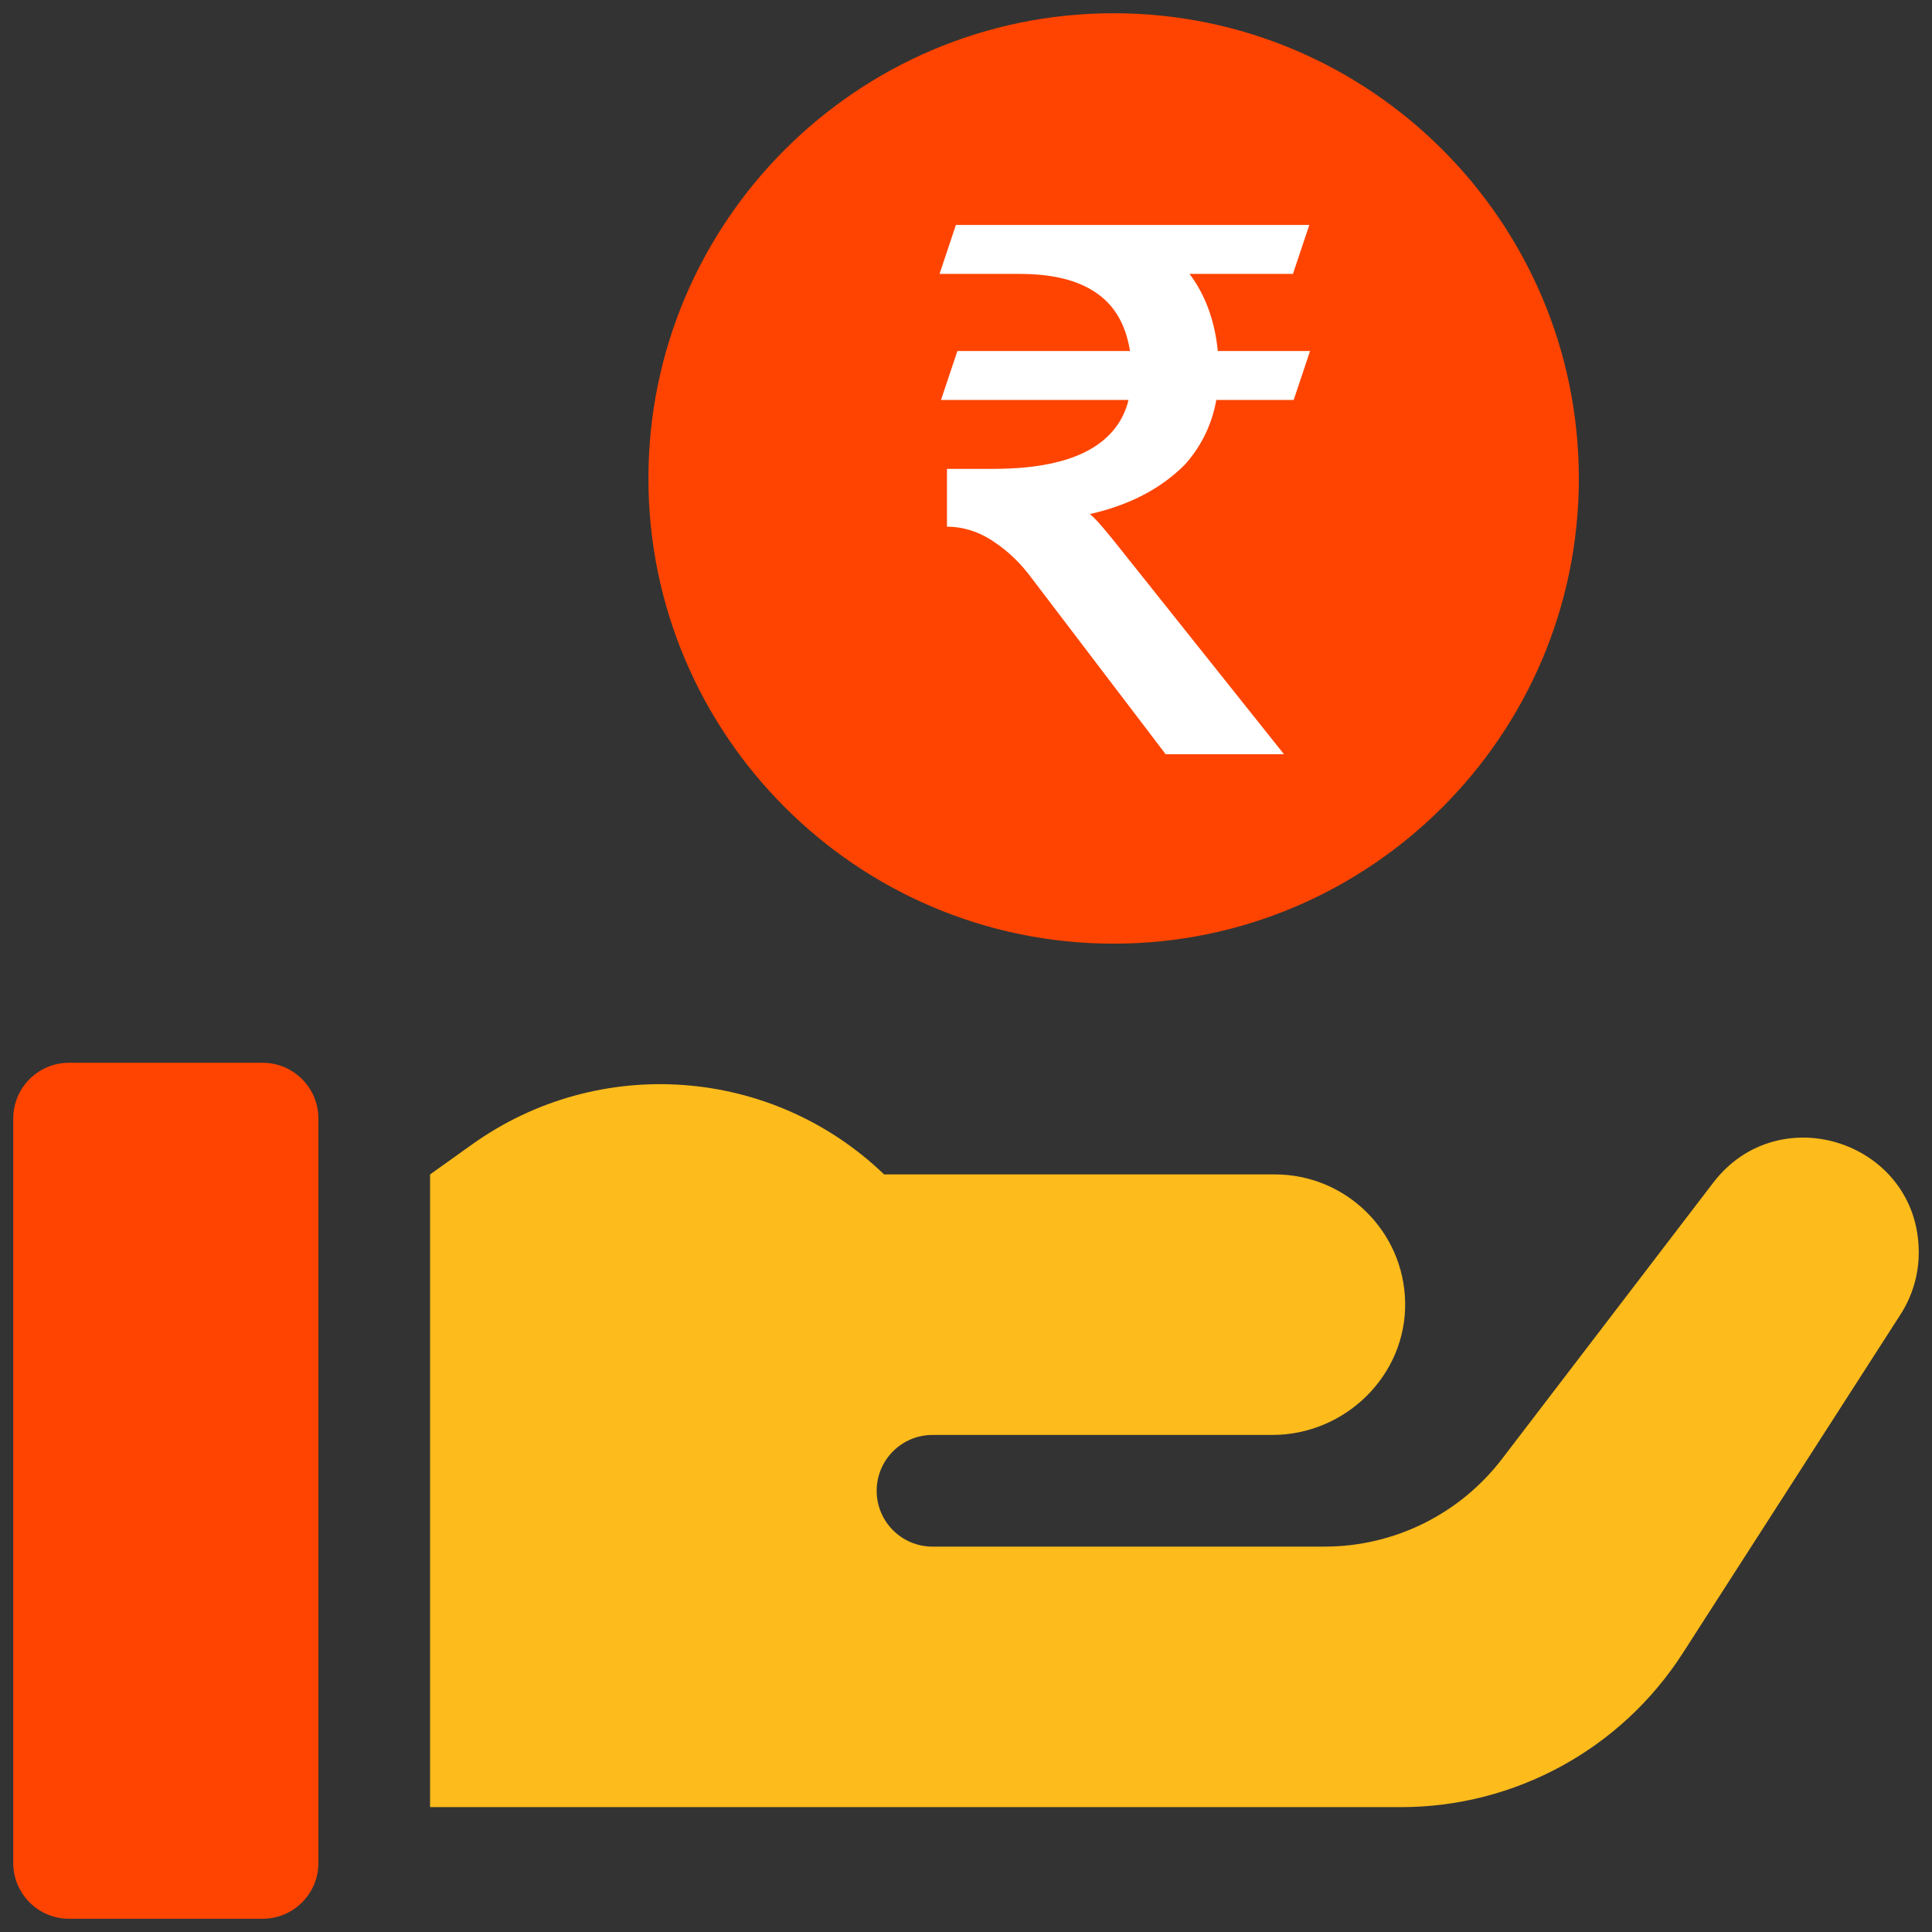<?xml version="1.0" encoding="utf-8"?>
<svg width="73px" height="73px" viewBox="0 0 73 73" version="1.1" xmlns:xlink="http://www.w3.org/1999/xlink" xmlns="http://www.w3.org/2000/svg">
  <rect x="0" y="0" width="73" height="73" fill="#333333" stroke="none"/>
  <desc>Created with Lunacy</desc>
  <g id="payment" transform="translate(0.5 0.5)">
    <path d="M48.48 3.727L40.502 14.161C38.905 16.248 36.427 17.473 33.799 17.473L18.984 17.473C17.819 17.473 16.875 16.529 16.875 15.364C16.875 14.199 17.819 13.254 18.984 13.254L31.825 13.254C34.584 13.254 36.896 10.996 36.843 8.236C36.792 5.562 34.608 3.41 31.922 3.41L17.156 3.41C12.917 -0.666 6.375 -1.143 1.589 2.276L0 3.41L0 27.317L14.062 27.317L16.875 27.317L36.684 27.317C40.99 27.317 45.001 25.127 47.33 21.504L55.562 8.699C56.011 8 56.25 7.188 56.25 6.357C56.25 2.216 50.995 0.438 48.48 3.727L48.48 3.727Z" transform="translate(15.75 40.465)" id="Path" fill="#FDBB1C" stroke="none" />
    <path d="M9.422 0L2.109 0C0.944 0 0 0.944 0 2.109L0 30.234C0 31.399 0.944 32.344 2.109 32.344L9.422 32.344C10.587 32.344 11.531 31.399 11.531 30.234L11.531 2.109C11.531 0.944 10.587 0 9.422 0Z" transform="translate(0 39.656)" id="Path" fill="#FE4400" stroke="none" />
    <path d="M17.578 35.156C27.271 35.156 35.156 27.271 35.156 17.578C35.156 7.886 27.271 0 17.578 0C7.886 0 0 7.886 0 17.578C0 27.271 7.886 35.156 17.578 35.156Z" transform="translate(24 0)" id="Path" fill="#FE4400" stroke="none" />
    <path d="M13.016 20L6.944 12.381C6.325 11.597 5.904 11.092 5.679 10.924C7.169 10.588 8.349 9.972 9.249 9.076C9.867 8.403 10.289 7.563 10.458 6.611L13.382 6.611L14 4.762L10.514 4.762C10.402 3.613 10.036 2.633 9.446 1.849L13.353 1.849L13.972 0L0.618 0L0 1.849L3.008 1.849C4.386 1.849 5.426 2.129 6.157 2.745C6.719 3.221 7.056 3.894 7.197 4.762L0.675 4.762L0.056 6.611L7.141 6.611C6.972 7.311 6.578 7.871 5.988 8.291C5.116 8.908 3.795 9.216 2.024 9.216L0.281 9.216L0.281 11.401C0.9 11.401 1.518 11.597 2.08 11.989C2.586 12.325 3.064 12.773 3.514 13.389L8.546 20L13.016 20Z" transform="translate(35 8)" id="₹" fill="#FFFFFF" stroke="none" />
  </g>
</svg>